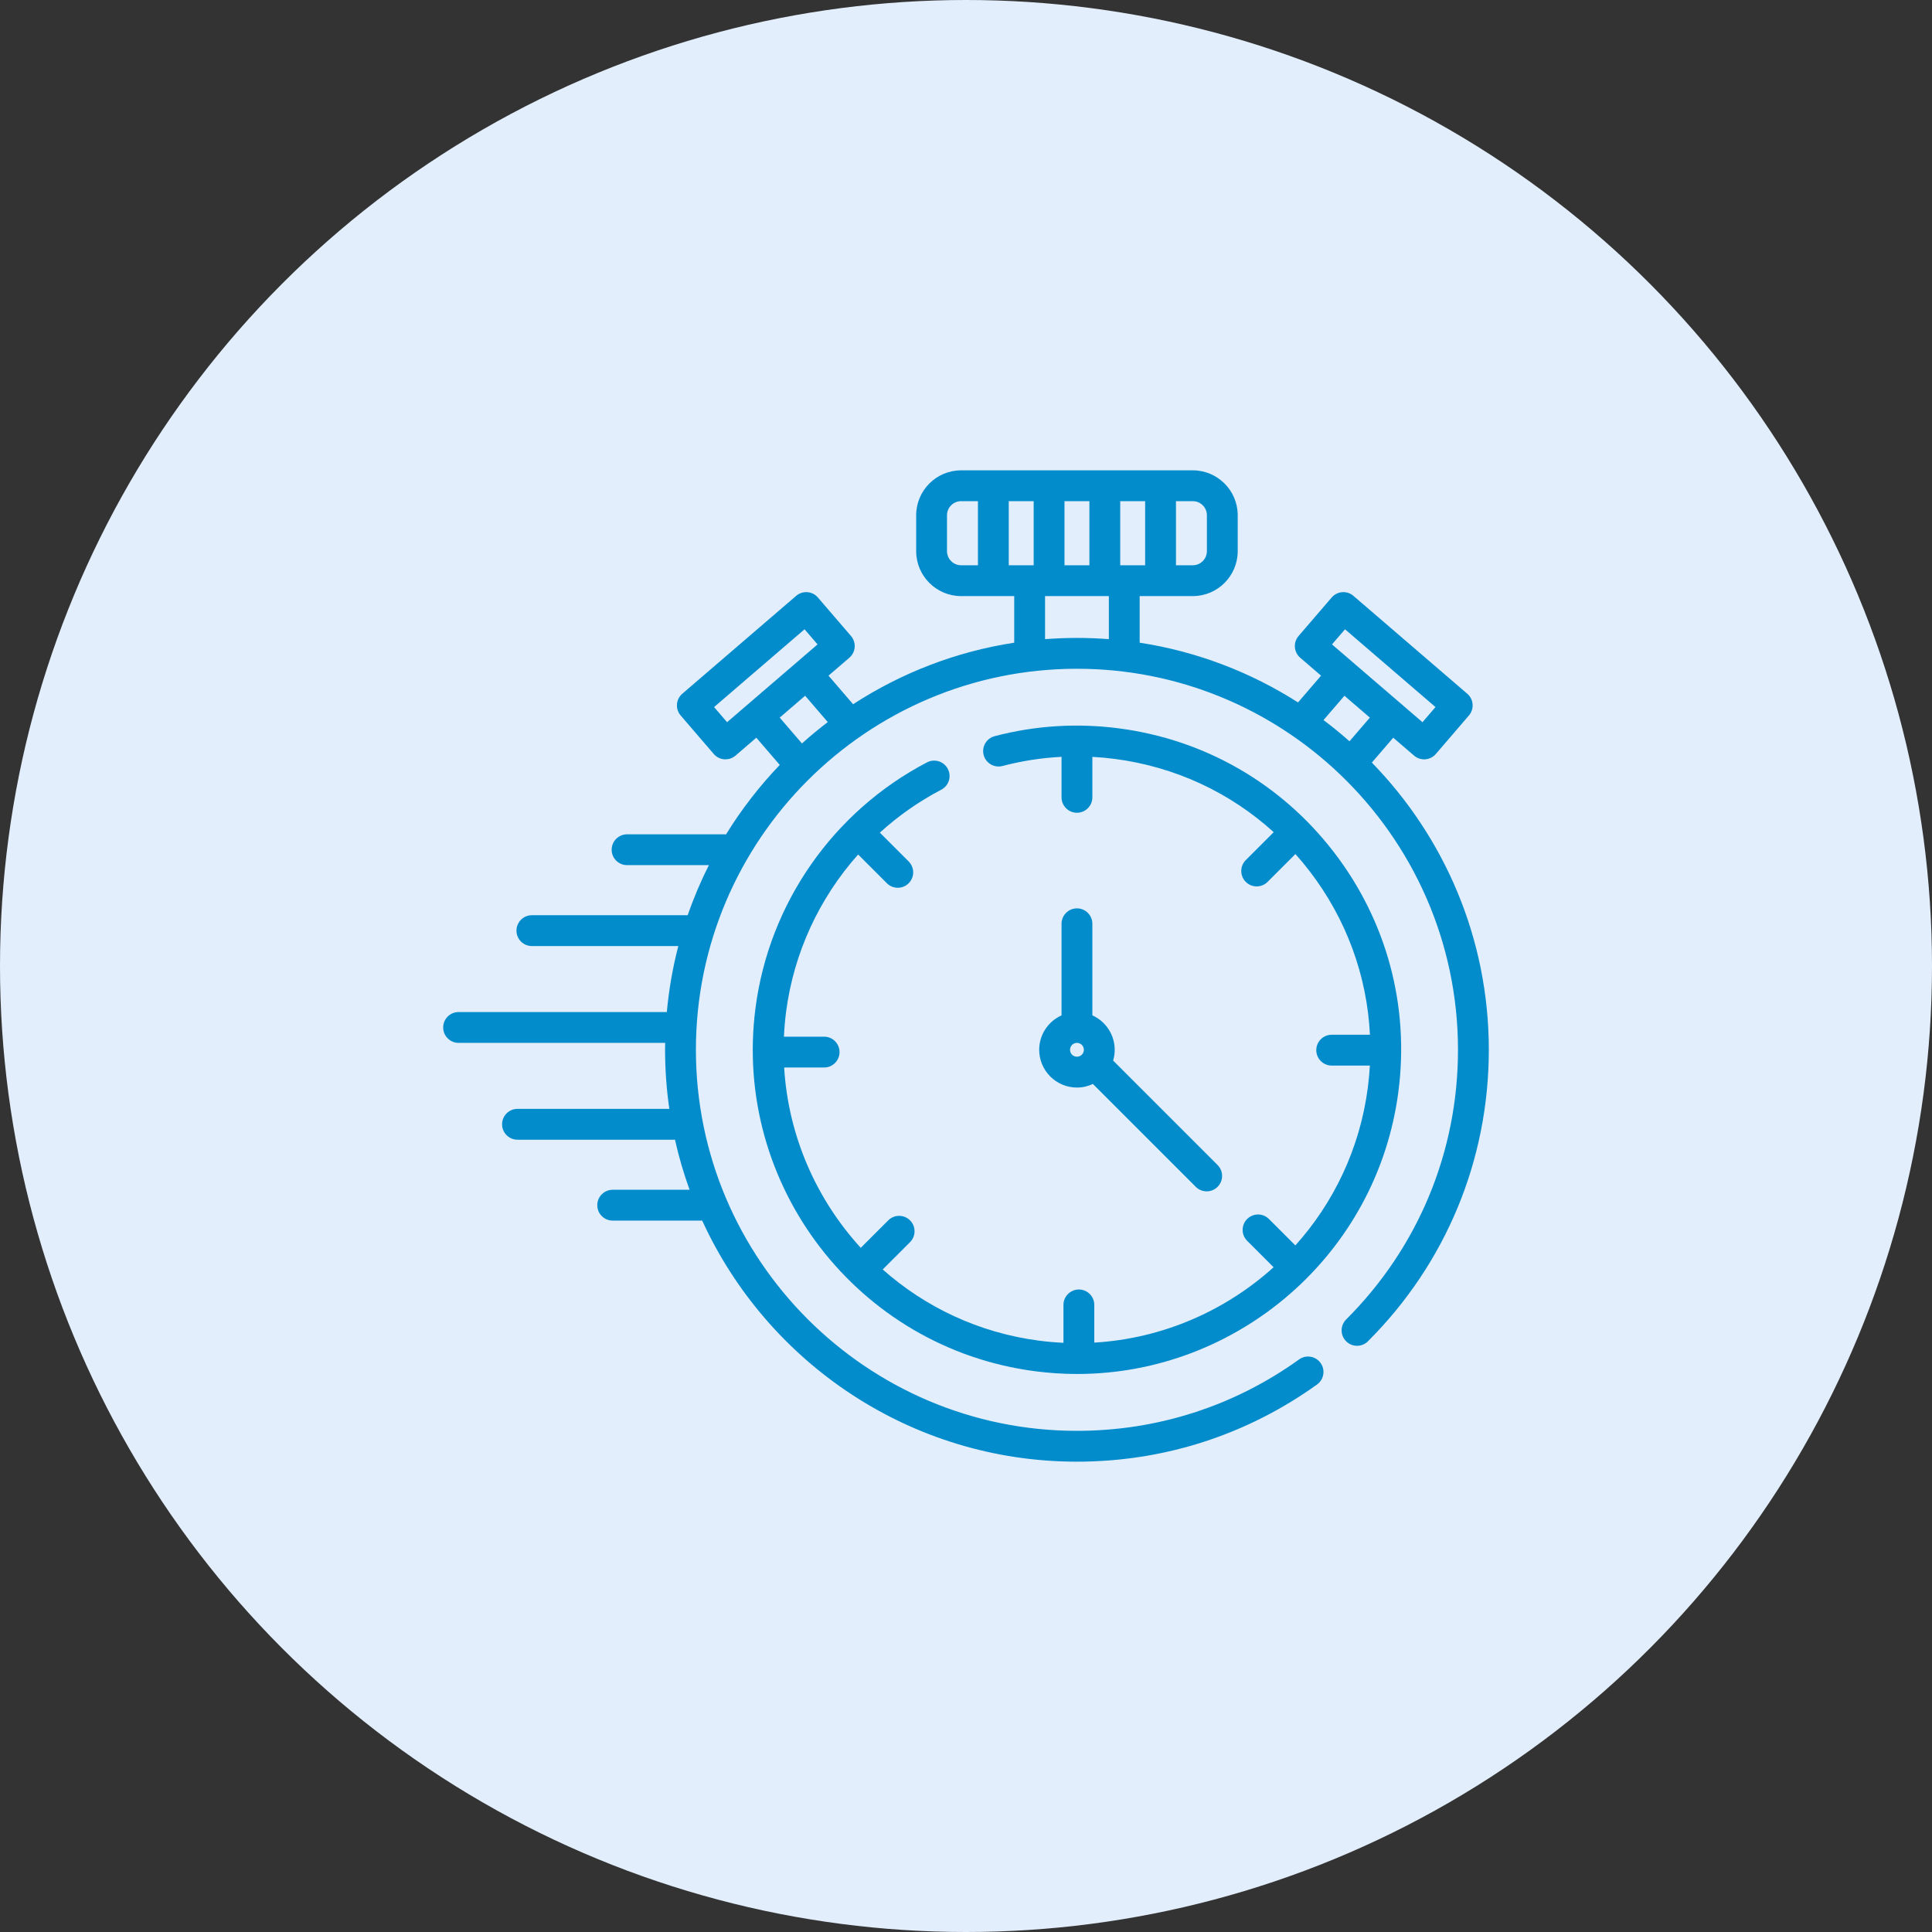 <svg width="946" height="946" viewBox="0 0 946 946" fill="none" xmlns="http://www.w3.org/2000/svg">
<rect x="0" y="0" width="946" height="946" fill="#333333" stroke="none"/>
<circle cx="473" cy="473" r="473" fill="#E3EEFC"/>
<g clip-path="url(#clip0)">
<path d="M671.724 373.397L682.194 361.218L692.397 369.991C693.771 371.172 695.52 371.816 697.319 371.816C697.509 371.816 697.698 371.809 697.887 371.795C699.883 371.644 701.739 370.706 703.044 369.187L719.254 350.333C721.972 347.171 721.612 342.405 718.451 339.687L662.701 291.758C661.182 290.452 659.208 289.796 657.21 289.954C655.214 290.104 653.359 291.042 652.053 292.56L635.844 311.414C633.126 314.576 633.485 319.342 636.647 322.06L646.85 330.833L635.579 343.943C612.491 329.196 586.217 319.015 558.038 314.692V291.879H584.04C596.175 291.879 606.047 282.006 606.047 269.87V252.305C606.047 240.169 596.174 230.296 584.04 230.296H470.61C458.474 230.296 448.601 240.169 448.601 252.305V269.87C448.601 282.006 458.474 291.879 470.61 291.879H496.612V314.692C467.878 319.101 441.128 329.606 417.713 344.826L405.682 330.833L415.886 322.06C417.404 320.754 418.342 318.899 418.493 316.903C418.643 314.907 417.994 312.932 416.689 311.413L400.479 292.559C397.76 289.398 392.995 289.038 389.832 291.757L334.083 339.686C332.565 340.992 331.628 342.847 331.477 344.843C331.327 346.839 331.975 348.814 333.281 350.333L349.49 369.187C350.983 370.924 353.095 371.815 355.218 371.815C356.961 371.815 358.712 371.215 360.136 369.99L370.34 361.218L381.802 374.55C371.883 384.895 363.056 396.295 355.501 408.558C355.246 408.531 354.988 408.518 354.725 408.518H307.048C302.878 408.518 299.498 411.899 299.498 416.068C299.498 420.237 302.878 423.618 307.048 423.618H347.091C343.115 431.51 339.644 439.696 336.718 448.135H260.437C256.268 448.135 252.887 451.515 252.887 455.685C252.887 459.854 256.268 463.235 260.437 463.235H332.135C329.409 473.699 327.517 484.496 326.507 495.544H224.55C220.38 495.544 217 498.925 217 503.094C217 507.263 220.38 510.644 224.55 510.644H325.695C325.676 511.772 325.651 512.899 325.651 514.032C325.651 523.852 326.371 533.505 327.734 542.953H253.391C249.221 542.953 245.841 546.334 245.841 550.503C245.841 554.673 249.221 558.053 253.391 558.053H330.504C332.377 566.432 334.767 574.617 337.65 582.569H300.001C295.832 582.569 292.452 585.95 292.452 590.119C292.452 594.288 295.832 597.669 300.001 597.669H343.83C375.67 667.246 445.941 715.706 527.326 715.706C569.833 715.706 610.488 702.636 644.896 677.909C648.282 675.476 649.055 670.758 646.622 667.373C644.186 663.985 639.47 663.215 636.084 665.648C604.26 688.519 566.651 700.607 527.326 700.607C424.448 700.607 340.751 616.91 340.751 514.033C340.751 411.155 424.448 327.458 527.326 327.458C577.127 327.458 622.433 347.072 655.927 378.98C655.995 379.052 656.072 379.119 656.143 379.189C691.713 413.183 713.901 461.065 713.901 514.033C713.901 563.93 694.453 610.824 659.138 646.076C656.187 649.023 656.183 653.802 659.129 656.754C662.074 659.704 666.855 659.709 669.805 656.763C707.978 618.657 729 567.968 729 514.032C729 459.384 707.143 409.754 671.724 373.397V373.397ZM658.582 308.128L702.883 346.214L696.517 353.618L652.216 315.532L658.582 308.128ZM658.302 340.677L670.744 351.374L660.779 362.966C656.682 359.343 652.444 355.874 648.061 352.587L658.302 340.677ZM493.937 276.78V245.395H506.13V276.78H493.937ZM521.229 245.395H533.421V276.78H521.229V245.395ZM548.521 276.78V245.395H560.714V276.78H548.521ZM590.95 252.305V269.87C590.95 273.681 587.851 276.78 584.042 276.78H575.814V245.395H584.042C587.851 245.395 590.95 248.495 590.95 252.305V252.305ZM463.701 269.87V252.305C463.701 248.495 466.801 245.395 470.611 245.395H478.838V276.78H470.611C466.801 276.78 463.701 273.681 463.701 269.87V269.87ZM356.017 353.619L349.651 346.215L393.951 308.129L400.317 315.533L390.115 324.305C390.115 324.305 390.114 324.306 390.113 324.306L366.22 344.847C366.219 344.848 366.219 344.848 366.218 344.849L356.017 353.619ZM382.015 351.18L394.232 340.677L405.314 353.567C400.958 356.886 396.739 360.376 392.672 364.032L381.789 351.375L382.015 351.18ZM511.711 312.956V291.879H542.94V312.957C537.786 312.561 532.579 312.357 527.325 312.357C522.072 312.357 516.865 312.561 511.711 312.956Z" fill="#038CCC"/>
<path d="M464.096 376.485C462.164 372.79 457.602 371.361 453.908 373.291C408.008 397.283 376.615 442.229 369.931 493.521C358.622 580.308 420.028 660.117 506.816 671.425C513.749 672.329 520.624 672.768 527.437 672.767C605.903 672.76 674.313 614.395 684.72 534.541C690.198 492.499 678.977 450.841 653.122 417.239C627.268 383.637 589.876 362.115 547.834 356.636C527.323 353.962 506.867 355.251 487.03 360.464C482.998 361.524 480.588 365.652 481.647 369.684C482.707 373.717 486.837 376.125 490.867 375.068C500.368 372.571 510.031 371.081 519.775 370.58V390.416C519.775 394.585 523.154 397.966 527.325 397.966C531.495 397.966 534.874 394.585 534.874 390.416V370.598C538.539 370.797 542.21 371.129 545.884 371.607C575.285 375.438 602.169 387.949 623.668 407.468L609.995 421.14C607.045 424.089 607.045 428.868 609.994 431.817C611.469 433.291 613.4 434.028 615.333 434.028C617.265 434.028 619.197 433.291 620.671 431.817L634.305 418.183C636.677 420.838 638.963 423.593 641.156 426.444C659.208 449.906 669.367 477.709 670.792 506.661H652.065C647.894 506.661 644.515 510.042 644.515 514.211C644.515 518.38 647.894 521.761 652.065 521.761H670.751C670.552 525.362 670.218 528.973 669.747 532.587C665.858 562.433 653.01 588.955 634.273 609.814L621.339 596.88C618.389 593.932 613.61 593.932 610.661 596.88C607.713 599.829 607.713 604.609 610.661 607.557L623.609 620.505C599.83 641.976 569.038 655.451 535.817 657.406V638.949C535.817 634.78 532.438 631.4 528.268 631.4C524.097 631.4 520.718 634.78 520.718 638.949V657.498C516.755 657.313 512.77 656.972 508.767 656.45C479.25 652.603 452.979 639.998 432.225 621.595L445.597 608.223C448.546 605.275 448.546 600.495 445.597 597.547C442.649 594.598 437.869 594.598 434.921 597.547L421.473 610.994C399.679 587.165 385.971 556.17 383.959 522.702H403.528C407.698 522.702 411.078 519.322 411.078 515.152C411.078 510.983 407.698 507.603 403.528 507.603H383.848C384.031 503.58 384.374 499.533 384.904 495.47C388.684 466.468 401.195 439.706 420.184 418.412L434.255 432.482C435.728 433.957 437.661 434.693 439.593 434.693C441.525 434.693 443.457 433.957 444.931 432.482C447.879 429.534 447.879 424.753 444.931 421.806L430.822 407.697C439.815 399.524 449.892 392.425 460.902 386.67C464.598 384.742 466.028 380.18 464.096 376.485V376.485Z" fill="#038CCC"/>
<path d="M527.327 444.777C523.156 444.777 519.777 448.158 519.777 452.327V497.172C513.339 500.067 508.839 506.527 508.839 514.031C508.839 524.225 517.132 532.519 527.327 532.519C530.121 532.519 532.762 531.878 535.14 530.762L585.509 581.131C586.983 582.606 588.915 583.343 590.848 583.343C592.78 583.343 594.712 582.606 596.187 581.131C599.135 578.183 599.135 573.402 596.187 570.455L545.038 519.305C545.537 517.632 545.814 515.864 545.814 514.031C545.814 506.528 541.314 500.067 534.877 497.173V452.328C534.876 448.158 531.496 444.777 527.327 444.777V444.777ZM523.938 514.03C523.938 512.162 525.458 510.642 527.327 510.642C529.194 510.642 530.714 512.162 530.714 514.03C530.714 515.899 529.194 517.419 527.327 517.419C525.457 517.419 523.938 515.899 523.938 514.03Z" fill="#038CCC"/>
</g>
<defs>
<clipPath id="clip0">
<rect width="512" height="512" fill="white" transform="translate(217 217)"/>
</clipPath>
</defs>
</svg>
